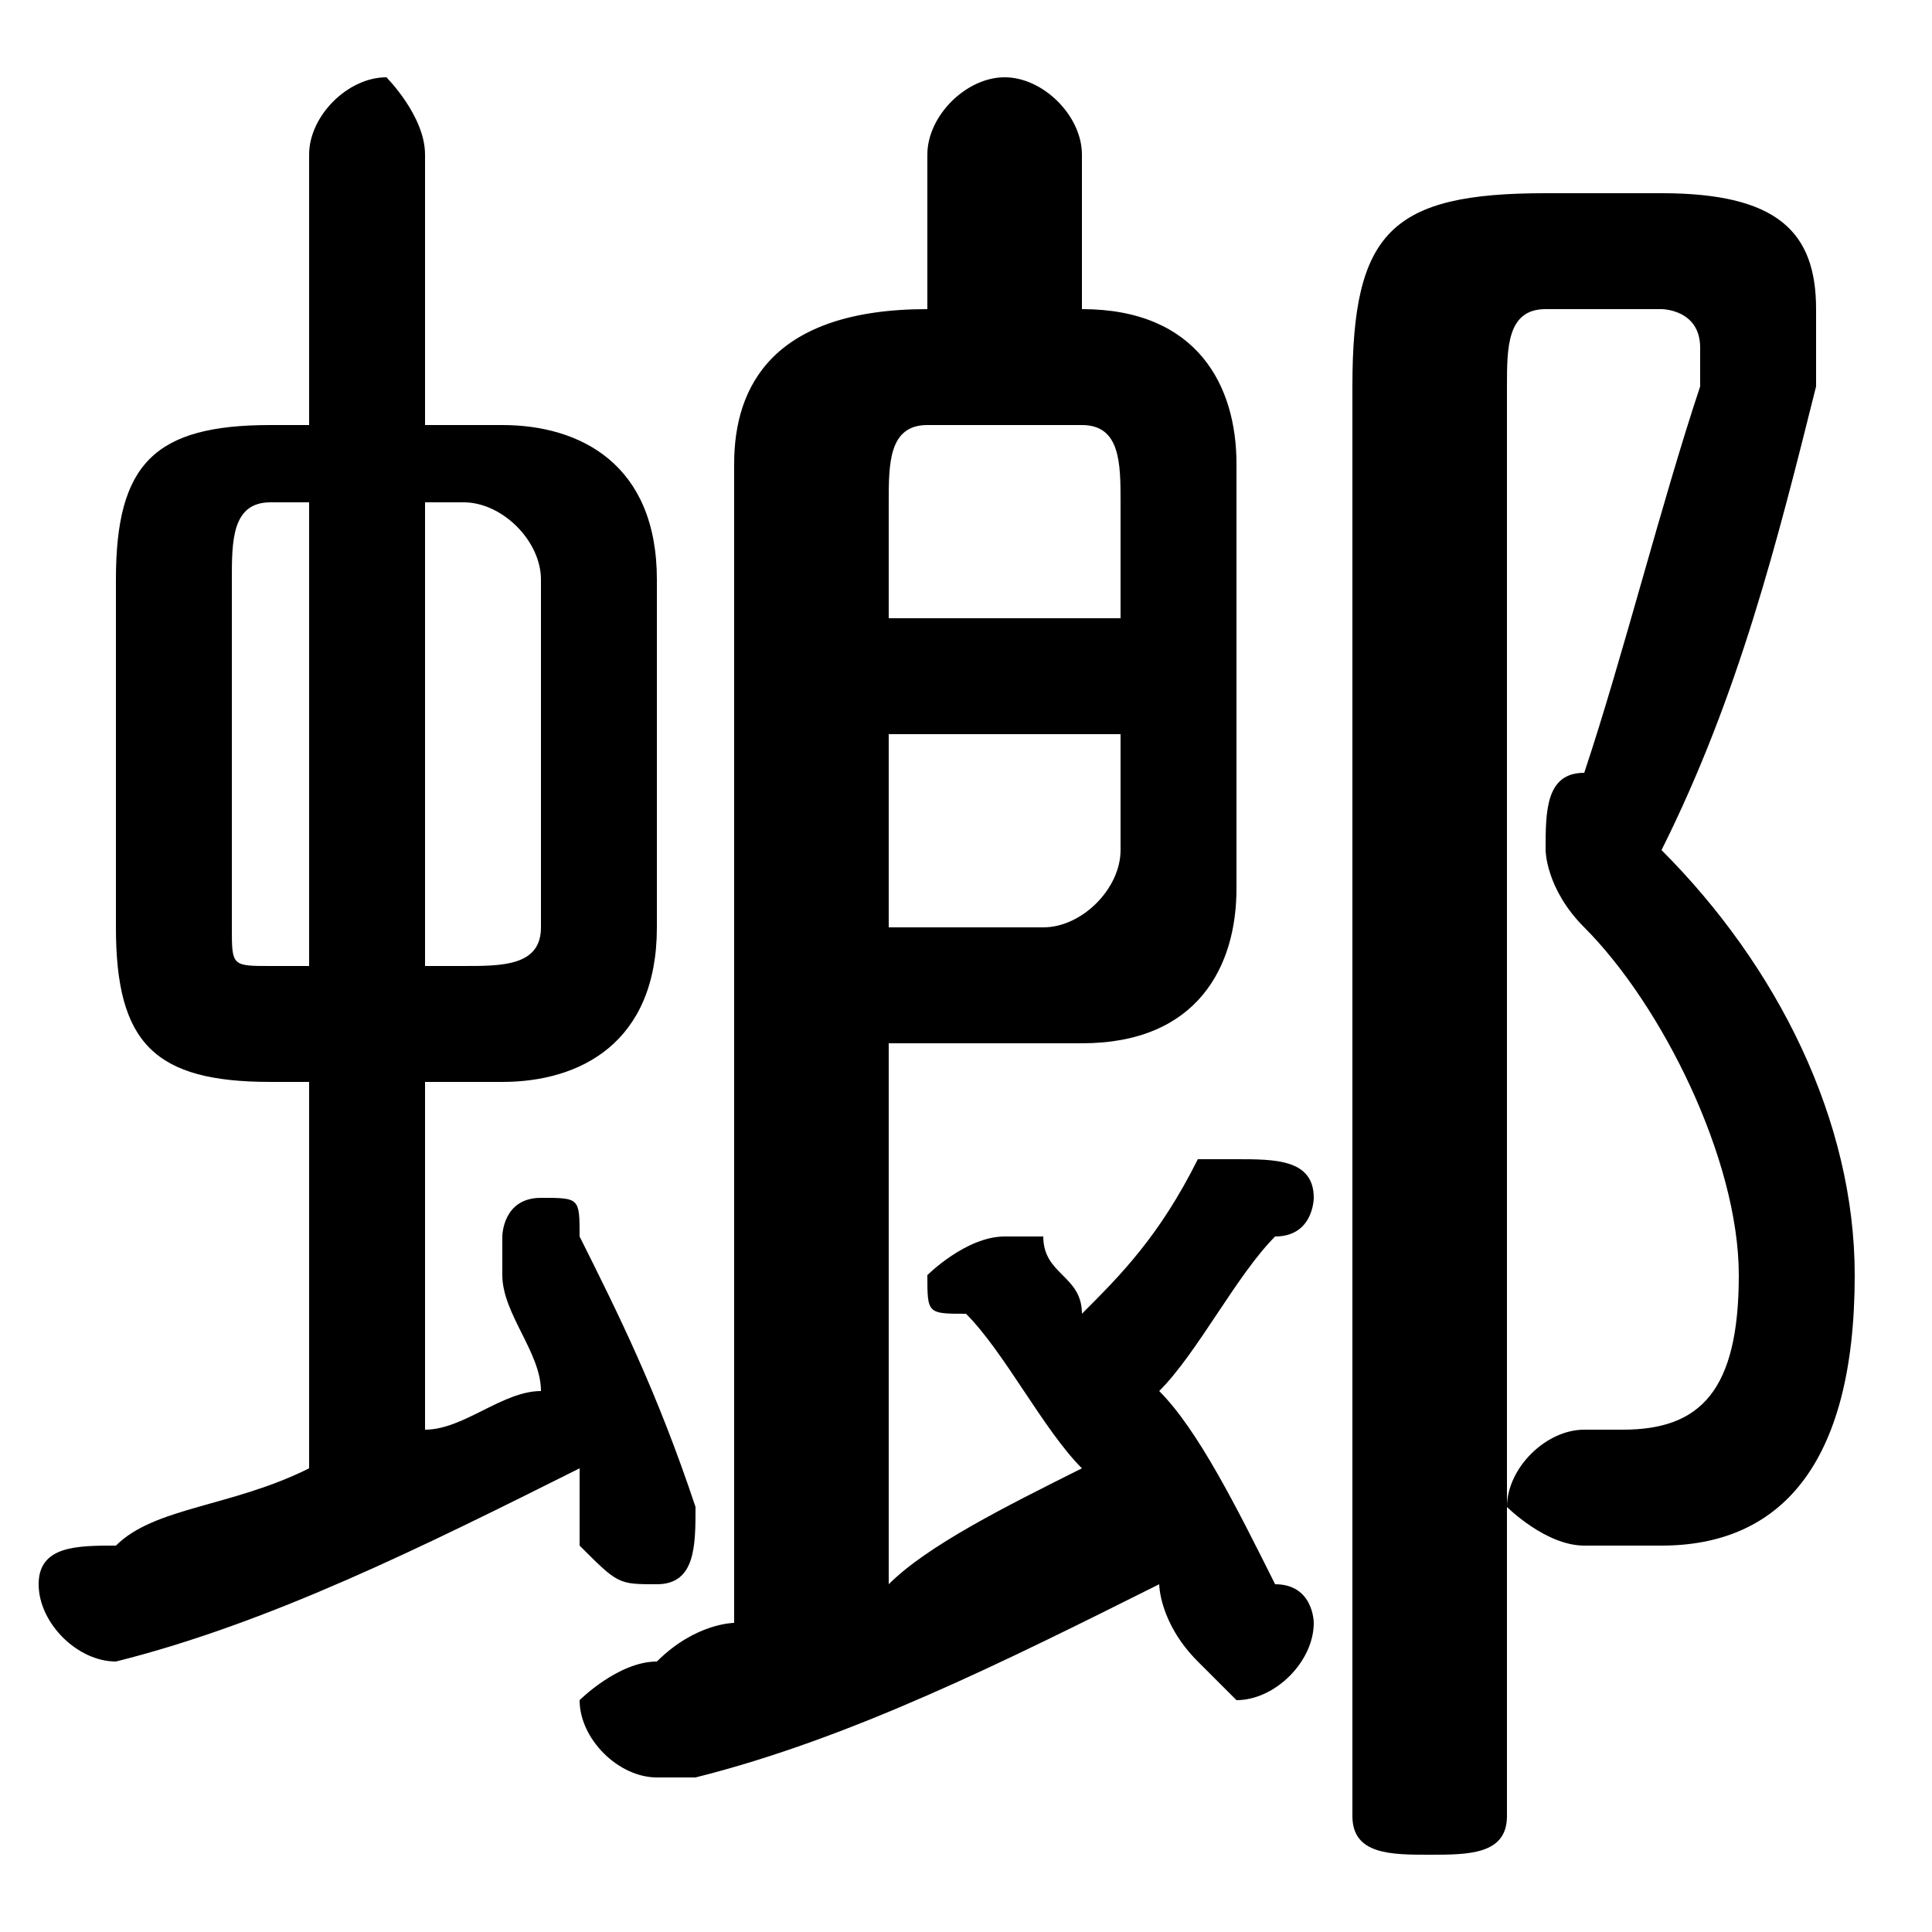 <svg xmlns="http://www.w3.org/2000/svg" viewBox="0 -44.0 50.0 50.0">
    <rect x="0" y="-44.0" width="50.0" height="50.0" fill="#808080" stroke="none"/>
    <g transform="scale(1, -1)">
        <!-- ボディの枠 -->
        <rect x="0" y="-6.0" width="50.0" height="50.0"
            stroke="white" fill="white"/>
        <!-- グリフ座標系の原点 -->
        <circle cx="0" cy="0" r="5" fill="white"/>
        <!-- グリフのアウトライン -->
        <g style="fill:black;stroke:#000000;stroke-width:0;stroke-linecap:round;stroke-linejoin:round;">
        <path d="M 8.0 16.0 L 8.0 6.0 C 6.0 5.0 4.0 5.0 3.0 4.0 C 2.0 4.0 1.0 4.0 1.0 3.0 C 1.0 2.0 2.0 1.0 3.0 1.0 C 7.0 2.0 11.0 4.0 15.0 6.0 C 15.0 5.0 15.0 5.0 15.0 4.0 C 16.0 3.0 16.0 3.0 17.0 3.0 C 18.0 3.0 18.0 4.0 18.0 5.0 C 18.0 5.0 18.0 5.0 18.0 5.0 C 17.0 8.0 16.0 10.0 15.0 12.0 C 15.0 13.0 15.0 13.0 14.0 13.0 C 13.0 13.0 13.0 12.0 13.0 12.0 C 13.0 11.0 13.0 11.0 13.0 11.0 C 13.0 10.0 14.0 9.0 14.0 8.0 C 13.0 8.0 12.0 7.0 11.0 7.0 L 11.0 16.0 L 13.0 16.0 C 15.0 16.0 17.0 17.0 17.0 20.0 L 17.0 29.0 C 17.0 32.0 15.0 33.0 13.0 33.0 L 11.0 33.0 L 11.0 40.0 C 11.0 41.0 10.0 42.0 10.0 42.0 C 9.0 42.0 8.0 41.0 8.0 40.0 L 8.0 33.0 L 7.0 33.0 C 4.0 33.0 3.0 32.0 3.0 29.0 L 3.0 20.0 C 3.0 17.0 4.0 16.0 7.0 16.0 Z M 7.0 19.0 C 6.0 19.0 6.0 19.0 6.0 20.0 L 6.0 29.0 C 6.0 30.0 6.0 31.0 7.0 31.0 L 8.0 31.0 L 8.0 19.0 Z M 11.0 31.0 L 12.0 31.0 C 13.0 31.0 14.0 30.0 14.0 29.0 L 14.0 20.0 C 14.0 19.0 13.0 19.0 12.0 19.0 L 11.0 19.0 Z M 23.0 17.0 L 28.0 17.0 C 31.0 17.0 32.0 19.0 32.0 21.0 L 32.0 32.0 C 32.0 34.0 31.0 36.0 28.0 36.0 L 28.0 36.0 L 28.0 40.0 C 28.0 41.0 27.0 42.0 26.0 42.0 C 25.0 42.0 24.0 41.0 24.0 40.0 L 24.0 36.0 L 24.0 36.0 C 20.0 36.0 19.0 34.0 19.0 32.0 L 19.0 2.0 C 19.0 2.0 18.0 2.0 17.0 1.0 C 16.0 1.0 15.0 0.0 15.0 -0.0 C 15.0 -1.0 16.0 -2.0 17.0 -2.0 C 17.0 -2.0 18.0 -2.0 18.0 -2.0 C 22.0 -1.0 26.0 1.0 30.0 3.0 C 30.0 3.0 30.0 2.0 31.0 1.0 C 31.0 1.0 32.0 0.0 32.0 0.0 C 33.0 0.0 34.0 1.0 34.0 2.0 C 34.0 2.0 34.0 3.0 33.0 3.0 C 32.0 5.0 31.0 7.0 30.0 8.0 C 31.0 9.0 32.0 11.0 33.0 12.0 C 34.0 12.0 34.0 13.0 34.0 13.0 C 34.0 14.0 33.0 14.0 32.0 14.0 C 32.0 14.0 31.0 14.0 31.0 14.0 C 30.0 12.0 29.0 11.0 28.0 10.0 C 28.0 11.0 27.0 11.0 27.0 12.0 C 26.0 12.0 26.0 12.0 26.0 12.0 C 25.0 12.0 24.0 11.0 24.0 11.0 C 24.0 10.0 24.0 10.0 25.0 10.0 C 26.0 9.0 27.0 7.0 28.0 6.0 C 26.0 5.0 24.0 4.0 23.0 3.0 Z M 23.0 20.0 L 23.0 25.0 L 29.0 25.0 L 29.0 22.0 C 29.0 21.0 28.0 20.0 27.0 20.0 Z M 29.0 28.0 L 23.0 28.0 L 23.0 31.0 C 23.0 32.0 23.0 33.0 24.0 33.0 L 28.0 33.0 C 29.0 33.0 29.0 32.0 29.0 31.0 Z M 40.0 39.0 C 36.0 39.0 35.0 38.0 35.0 34.0 L 35.0 -3.0 C 35.0 -4.0 36.0 -4.0 37.0 -4.0 C 38.0 -4.0 39.0 -4.0 39.0 -3.0 L 39.0 34.0 C 39.0 35.0 39.0 36.0 40.0 36.0 L 43.0 36.0 C 43.0 36.0 44.0 36.0 44.0 35.0 C 44.0 35.0 44.0 34.0 44.0 34.0 C 43.0 31.0 42.0 27.0 41.0 24.0 C 40.0 24.0 40.0 23.0 40.0 22.0 C 40.0 22.0 40.0 21.0 41.0 20.0 C 43.0 18.0 45.0 14.0 45.0 11.0 C 45.0 8.0 44.0 7.0 42.0 7.0 C 42.0 7.0 42.0 7.0 41.0 7.0 C 40.0 7.0 39.0 6.0 39.0 5.0 C 39.0 5.0 40.0 4.0 41.0 4.0 C 41.0 4.0 42.0 4.0 43.0 4.0 C 46.0 4.0 48.0 6.0 48.0 11.0 C 48.0 15.0 46.0 19.0 43.0 22.0 C 45.0 26.0 46.0 30.0 47.0 34.0 C 47.0 34.0 47.0 35.0 47.0 36.0 C 47.0 38.0 46.0 39.0 43.0 39.0 Z"/>
    </g>
    </g>
</svg>
